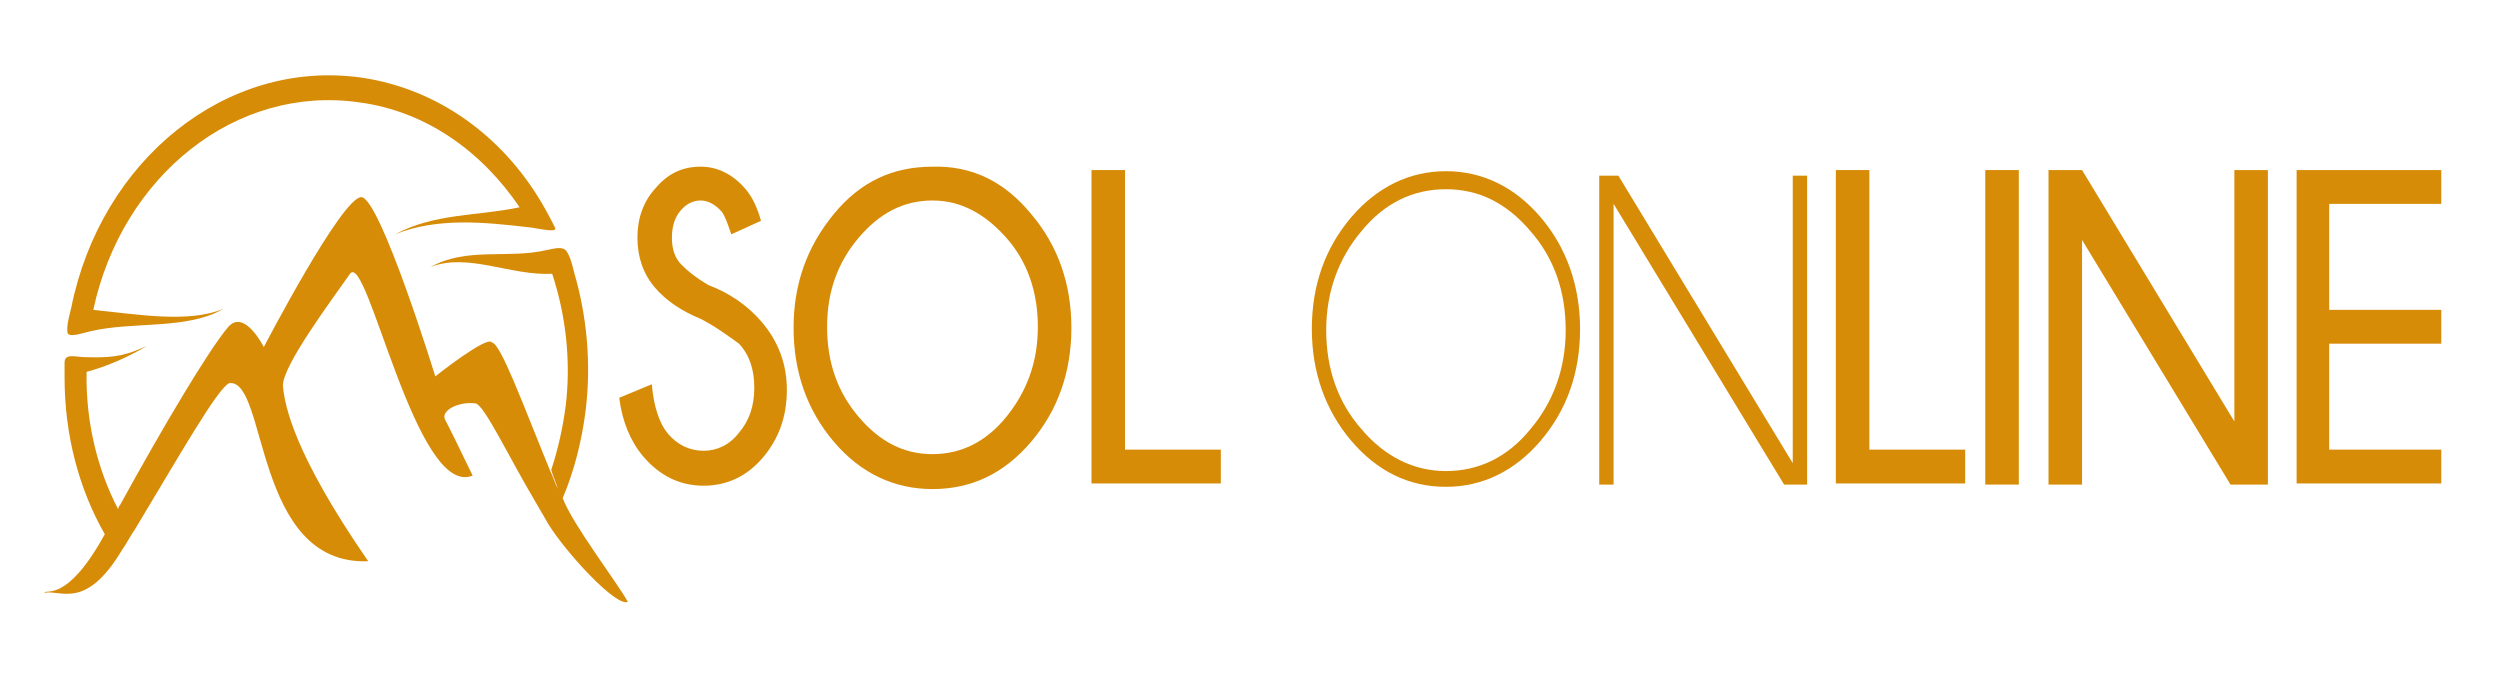 <?xml version="1.0" encoding="utf-8"?>
<!-- Generator: Adobe Illustrator 16.0.0, SVG Export Plug-In . SVG Version: 6.00 Build 0)  -->
<!DOCTYPE svg PUBLIC "-//W3C//DTD SVG 1.1//EN" "http://www.w3.org/Graphics/SVG/1.1/DTD/svg11.dtd">
<svg version="1.1" id="Capa_2" xmlns="http://www.w3.org/2000/svg" xmlns:xlink="http://www.w3.org/1999/xlink" x="0px" y="0px"
	 width="1051px" height="289px" viewBox="-207.5 309.5 1051 289" enable-background="new -207.5 309.5 1051 289"
	 xml:space="preserve">
<g>
	<g>
		<path fill="#D78C07" d="M29.061,518.904c4.834-11.375,8.055-24.17,9.667-36.967c2.416-20.377,0.403-39.809-4.833-57.816
			c-0.806-3.316-1.611-6.635-3.222-9.004c-1.612-2.368-5.638-0.947-8.458-0.475c-16.108,3.792-33.426-1.422-48.73,7.109
			c15.707-6.16,33.829,3.792,51.146,2.844c5.638,17.062,8.054,36.492,5.638,55.922c-1.209,9.003-3.222,18.009-6.041,26.541
			c0.806,2.843,2.013,5.212,2.818,8.055c-1.208-2.368-2.013-5.212-3.222-7.582C12.549,480.043,2.885,453.503-0.74,453.503
			c-1.612-3.317-23.762,14.216-23.762,14.216s-22.957-74.402-31.011-75.351c-8.054-0.474-41.078,63.032-41.078,63.032
			s-8.054-16.114-14.899-8.532c-8.458,9.951-27.788,42.653-45.509,74.88c-0.403,0.473-0.806,0.945-0.806,1.896
			c-8.86-17.062-13.692-36.967-13.289-57.818c8.86-2.371,17.317-6.161,25.372-10.9c-7.651,3.317-12.083,5.214-25.372,4.739
			c-4.834,0-9.263-1.896-9.263,2.369c0,4.267,0,4.267,0,6.162c0,24.168,6.041,46.916,16.914,65.874
			c-16.108,29.384-24.968,22.748-25.372,24.643c6.847-1.422,17.317,7.584,32.62-18.009c2.013-2.844,3.625-6.161,5.638-9.005
			c17.721-29.382,34.636-59.237,39.468-61.134c16.108-1.896,10.067,76.774,58.395,74.878
			c-31.413-45.494-35.036-65.401-35.842-73.458c-0.807-8.058,20.941-36.965,28.191-47.391c7.25-9.952,27.788,94.783,51.548,84.831
			c-6.445-13.269-9.667-19.904-11.678-23.697c-1.612-3.79,6.041-7.58,12.886-6.634c3.625,0.475,14.096,22.749,25.372,41.704
			c1.611,2.846,3.625,6.161,5.235,9.005l0,0c7.249,11.85,28.594,35.07,33.427,32.701C52.017,554.446,33.089,529.803,29.061,518.904"
			/>
		<path fill="#D78C07" d="M-113.504,439.285c-14.499,6.162-36.245,2.37-54.772,0.475c12.083-56.396,60.007-94.781,111.96-87.201
			c28.191,3.792,51.548,20.853,67.256,44.075c-17.721,3.791-35.441,2.368-52.356,11.373c17.721-7.109,37.052-5.212,57.188-2.843
			c3.625,0.475,11.276,2.368,10.067,0c-1.209-2.369-3.625-7.109-5.638-10.427c-16.512-27.962-43.496-47.865-75.713-52.604
			c-56.785-8.056-109.542,34.597-122.026,96.679c-0.806,3.316-2.013,7.582-1.611,10.426c0.403,2.369,5.638,0.475,9.666-0.475
			C-151.361,444.498-128.807,448.29-113.504,439.285"/>
	</g>
	<g>
		<g>
			<path fill="#D78C07" d="M87.055,443.55c-8.054-3.317-14.499-7.583-19.33-13.27c-4.834-5.688-7.25-12.796-7.25-20.853
				c0-8.058,2.417-15.165,7.651-20.853c5.236-6.161,11.277-9.004,18.93-9.004c7.249,0,13.692,3.318,18.928,9.479
				c2.819,3.317,4.834,7.583,6.443,13.27l-12.483,5.687c-1.612-4.738-2.818-8.056-4.027-9.478c-2.416-2.844-5.639-4.741-8.861-4.741
				c-3.222,0-6.041,1.422-8.458,4.266c-2.416,2.843-3.625,6.635-3.625,11.375c0,4.737,1.209,8.529,4.027,11.375
				c2.818,2.843,6.443,5.686,11.276,8.528c8.861,3.317,16.512,8.532,22.553,15.64c6.845,8.057,10.47,17.534,10.47,28.436
				c0,10.9-3.222,20.377-10.067,28.435c-6.846,8.057-15.305,11.848-24.969,11.848c-10.067,0-18.525-4.268-25.372-12.322
				c-5.236-6.159-8.861-14.689-10.068-24.643l13.693-5.687c0.806,9.477,3.222,16.587,6.845,20.854
				c4.027,4.738,9.263,7.108,14.901,7.108c5.638,0,10.874-2.37,14.901-7.583c4.43-5.212,6.443-11.375,6.443-18.955
				c0-7.585-2.014-13.744-6.443-18.485C97.929,450.186,92.693,446.395,87.055,443.55z"/>
			<path fill="#D78C07" d="M225.998,399.477c11.276,13.27,16.914,29.383,16.914,47.864c0,18.484-5.638,34.597-16.914,47.866
				c-11.277,13.271-24.969,19.902-41.481,19.902c-16.108,0-30.204-6.632-41.482-19.902c-11.276-13.271-16.914-29.384-16.914-47.866
				c0-18.481,5.638-34.12,16.914-47.864c11.277-13.743,24.969-19.904,41.482-19.904
				C201.027,379.099,214.719,385.733,225.998,399.477z M184.515,393.789c-12.083,0-22.15,5.211-31.011,15.641
				c-8.86,10.426-13.289,22.746-13.289,37.439c0,15.164,4.429,27.485,13.29,37.914c8.86,10.424,18.927,15.638,31.01,15.638
				s22.553-5.214,31.01-15.638c8.458-10.429,13.289-22.75,13.289-37.914c0-14.693-4.429-27.487-13.289-37.439
				C206.665,399.477,196.598,393.789,184.515,393.789z"/>
			<path fill="#D78C07" d="M251.368,513.216V380.993h14.095v117.532h40.274v14.219h-54.369V513.216z"/>
			<path fill="#D78C07" d="M440.248,400.897c10.875,12.796,16.512,28.908,16.512,46.918c0,18.482-5.637,34.12-16.512,46.919
				c-10.874,12.795-24.566,19.43-39.87,19.43c-15.707,0-28.996-6.635-39.869-19.43c-10.876-12.799-16.513-28.909-16.513-46.919
				c0-18.484,5.637-34.122,16.513-46.918c10.873-12.795,24.563-19.43,39.869-19.43C415.682,381.467,429.375,388.102,440.248,400.897
				z M400.378,389.051c-13.694,0-25.773,5.687-35.439,17.533c-9.665,11.375-14.9,25.591-14.9,41.706
				c0,16.113,4.832,30.33,14.9,41.707c9.664,11.371,21.745,17.532,35.439,17.532c13.693,0,25.774-5.687,35.441-17.532
				c9.663-11.377,14.898-25.594,14.898-41.707c0-16.115-4.832-30.331-14.898-41.706
				C425.751,394.737,414.071,389.051,400.378,389.051z"/>
			<path fill="#D78C07" d="M472.87,383.364l73.297,120.847V383.364h6.041v129.852h-9.667l-71.686-118.005v118.005h-6.042V383.364
				H472.87z"/>
			<path fill="#D78C07" d="M564.288,513.216V380.993h14.096v117.532h40.273v14.219h-54.369V513.216z"/>
			<path fill="#D78C07" d="M641.21,380.993v132.223h-14.096V380.993H641.21L641.21,380.993z"/>
			<path fill="#D78C07" d="M667.791,380.993l64.034,105.684V380.993h14.096v132.223h-15.709l-62.423-102.841v102.841h-14.095
				V380.993H667.791L667.791,380.993z"/>
			<path fill="#D78C07" d="M818.814,380.993v14.218h-47.119v44.549h47.119v14.22h-47.119v44.545h47.119v14.219H758v-131.75H818.814
				L818.814,380.993z"/>
		</g>
	</g>
</g>
</svg>
